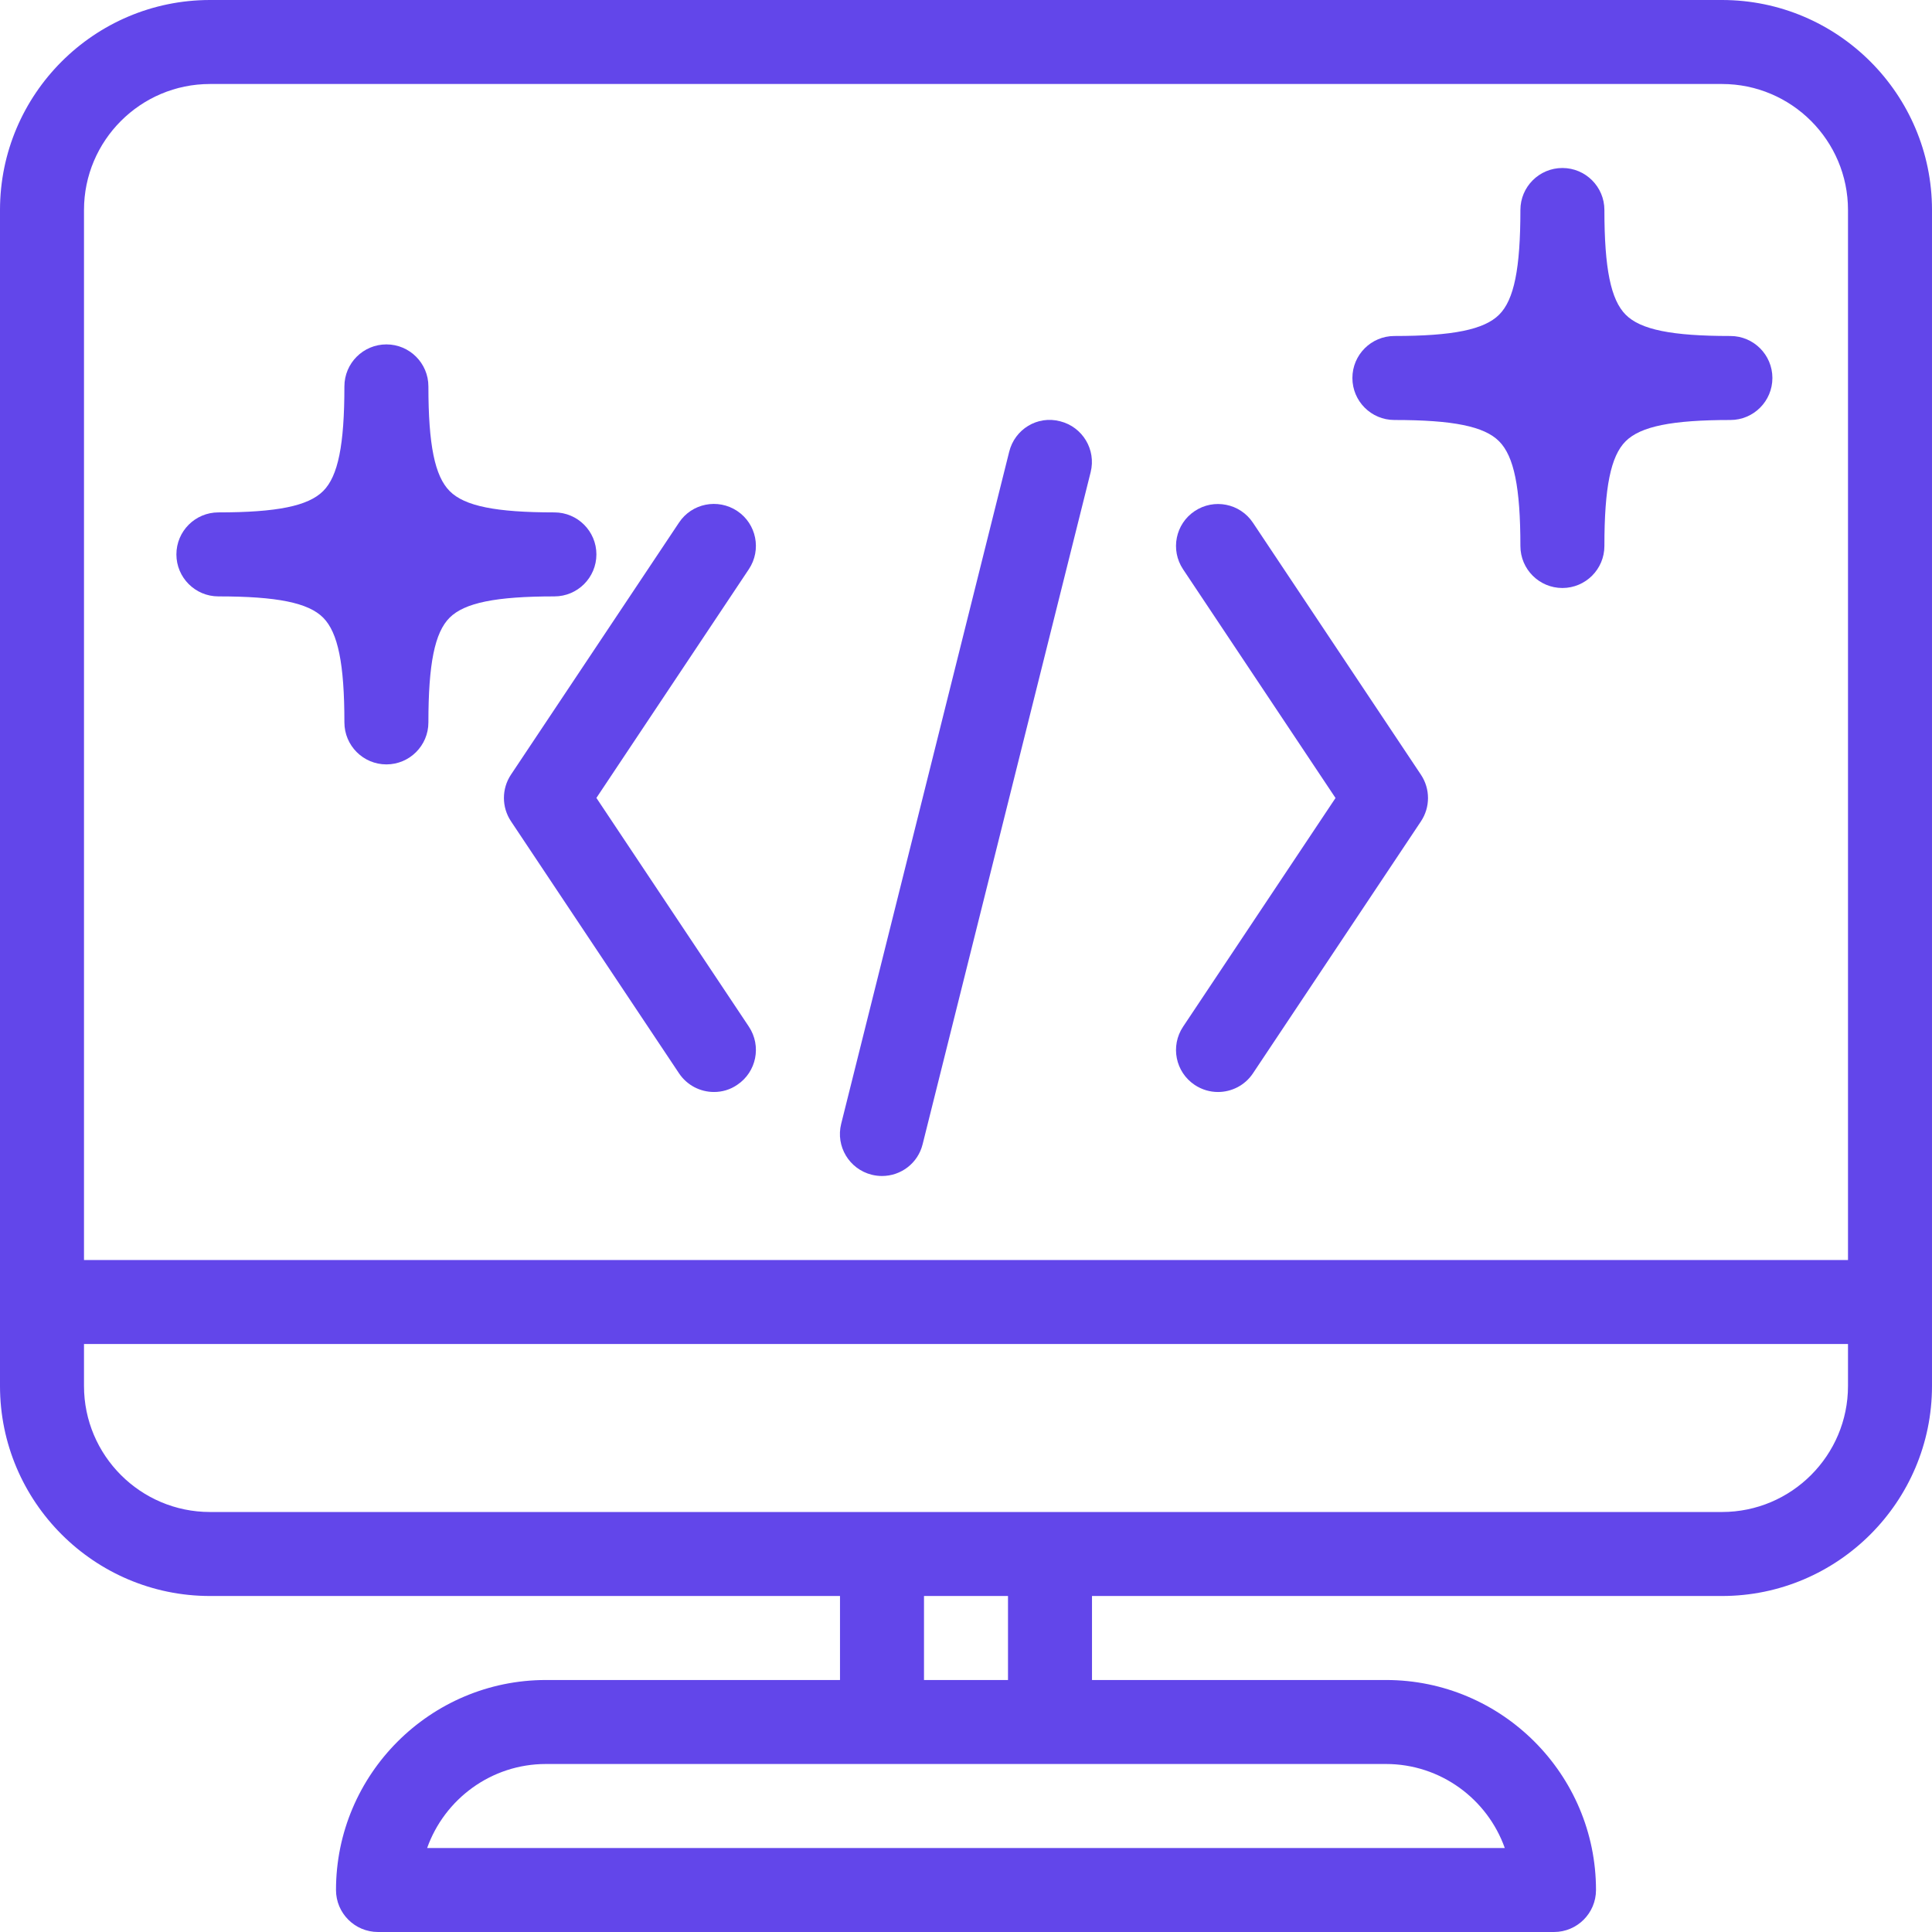 <?xml version="1.0"?>
<svg xmlns="http://www.w3.org/2000/svg" xmlns:xlink="http://www.w3.org/1999/xlink" version="1.1" id="Layer_1" x="0px" y="0px" viewBox="0 0 490.667 490.667" style="enable-background:new 0 0 490.667 490.667;" xml:space="preserve" width="512px" height="512px" class=""><g><g>
	<g>
		<path d="M151.467,202.645l38.72-58.091c3.264-4.907,1.941-11.52-2.965-14.784c-4.928-3.264-11.541-1.941-14.784,2.965l-42.667,64    c-2.389,3.584-2.389,8.256,0,11.84l42.667,64c2.069,3.093,5.44,4.757,8.896,4.757c2.048,0,4.096-0.576,5.888-1.813    c4.907-3.264,6.229-9.877,2.965-14.784L151.467,202.645z" data-original="#000000" class="active-path" data-old_color="#000000" fill="#6246EA"/>
	</g>
</g><g>
	<g>
		<path d="M269.227,106.987c-5.76-1.515-11.52,2.027-12.928,7.765l-42.667,170.667c-1.429,5.717,2.048,11.499,7.765,12.928    c0.875,0.213,1.749,0.32,2.603,0.32c4.8,0,9.131-3.221,10.325-8.085l42.667-170.667    C278.421,114.197,274.944,108.416,269.227,106.987z" data-original="#000000" class="active-path" data-old_color="#000000" fill="#6246EA"/>
	</g>
</g><g>
	<g>
		<path d="M360.875,196.757l-42.667-64c-3.264-4.907-9.877-6.229-14.784-2.965c-4.907,3.264-6.229,9.877-2.965,14.784l38.72,58.091    l-38.72,58.091c-3.264,4.907-1.941,11.52,2.965,14.784c1.835,1.216,3.883,1.792,5.909,1.792c3.435,0,6.827-1.664,8.875-4.736    l42.667-64C363.264,205.013,363.264,200.341,360.875,196.757z" data-original="#000000" class="active-path" data-old_color="#000000" fill="#6246EA"/>
	</g>
</g><g>
	<g>
		<path d="M437.333,0h-384C23.936,0,0,23.936,0,53.333V352c0,29.397,23.936,53.333,53.333,53.333h160v21.333h-74.667    c-29.397,0-53.333,23.936-53.333,53.333c0,5.888,4.779,10.667,10.667,10.667h298.667c5.888,0,10.667-4.779,10.667-10.667    c0-29.397-23.936-53.333-53.333-53.333h-74.667v-21.333h160c29.397,0,53.333-23.936,53.333-53.333V53.333    C490.667,23.936,466.731,0,437.333,0z M351.979,448c13.909,0,25.771,8.917,30.187,21.333H108.48    C112.896,456.917,124.757,448,138.645,448H351.979z M234.667,426.667v-21.333H256v21.333H234.667z M469.333,352    c0,17.643-14.357,32-32,32h-384c-17.643,0-32-14.357-32-32v-10.667h448V352z M469.333,320h-448V53.333c0-17.643,14.357-32,32-32    h384c17.643,0,32,14.357,32,32V320z" data-original="#000000" class="active-path" data-old_color="#000000" fill="#6246EA"/>
	</g>
</g><g>
	<g>
		<path d="M439.467,85.333c-14.848,0-22.805-1.6-26.581-5.397c-3.797-3.797-5.419-11.755-5.419-26.603    c0-5.888-4.779-10.667-10.667-10.667c-5.888,0-10.667,4.779-10.667,10.667c0,14.848-1.6,22.805-5.397,26.581    c-3.797,3.797-11.755,5.419-26.603,5.419c-5.888,0-10.667,4.779-10.667,10.667s4.779,10.667,10.667,10.667    c14.848,0,22.805,1.6,26.581,5.397c3.797,3.797,5.419,11.755,5.419,26.603c0,5.888,4.779,10.667,10.667,10.667    c5.888,0,10.667-4.779,10.667-10.667c0-14.848,1.6-22.827,5.397-26.603s11.755-5.397,26.603-5.397    c5.888,0,10.667-4.779,10.667-10.667S445.355,85.333,439.467,85.333z" data-original="#000000" class="active-path" data-old_color="#000000" fill="#6246EA"/>
	</g>
</g><g>
	<g>
		<path d="M140.8,130.133c-14.848,0-22.805-1.6-26.581-5.397c-3.797-3.797-5.419-11.755-5.419-26.603    c0-5.888-4.779-10.667-10.667-10.667s-10.667,4.779-10.667,10.667c0,14.848-1.6,22.805-5.397,26.581    c-3.797,3.797-11.755,5.419-26.603,5.419c-5.888,0-10.667,4.779-10.667,10.667s4.779,10.667,10.667,10.667    c14.848,0,22.827,1.6,26.603,5.397c3.776,3.797,5.397,11.755,5.397,26.603c0,5.888,4.779,10.667,10.667,10.667    s10.667-4.779,10.667-10.667c0-14.869,1.6-22.827,5.397-26.603c3.797-3.776,11.755-5.397,26.603-5.397    c5.888,0,10.667-4.779,10.667-10.667S146.688,130.133,140.8,130.133z" data-original="#000000" class="active-path" data-old_color="#000000" fill="#6246EA"/>
	</g>
</g></g> </svg>

